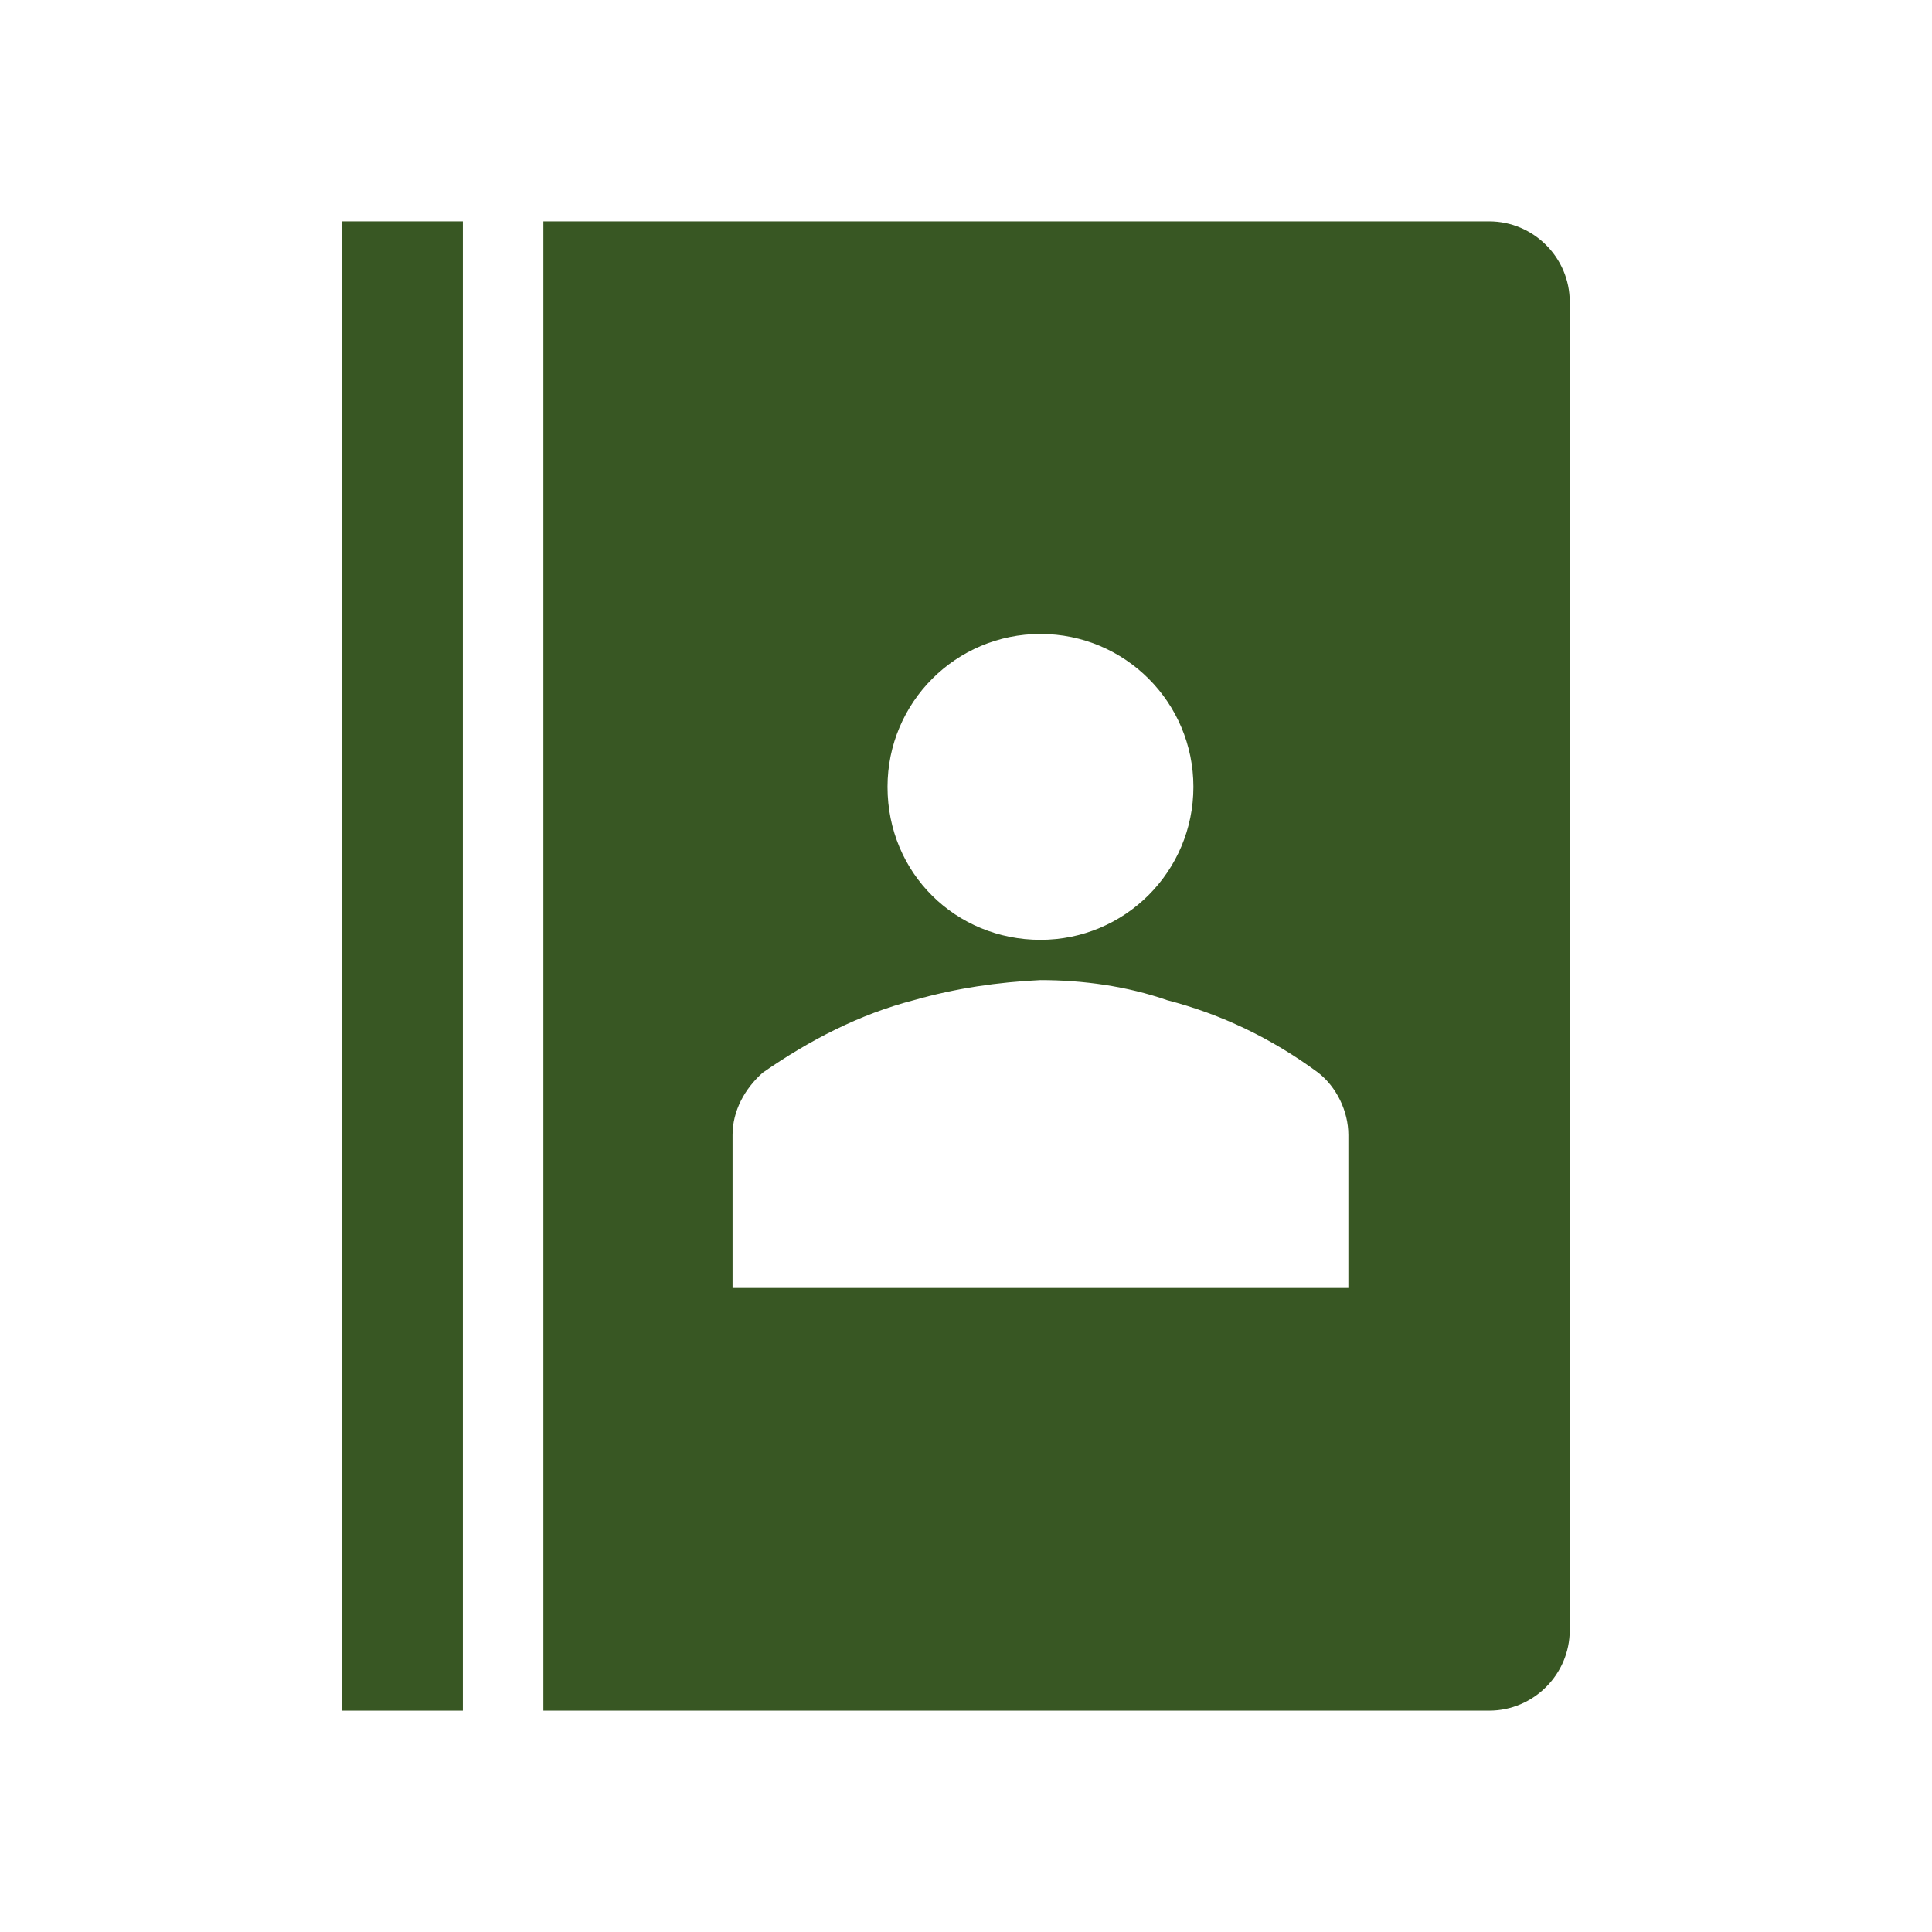 <svg width="96" height="96" xmlns="http://www.w3.org/2000/svg" xmlns:xlink="http://www.w3.org/1999/xlink" xml:space="preserve" overflow="hidden"><g transform="translate(-511 -318)"><path d="M528 329 534 329 534 403 528 403Z" fill="#385723"/><path d="M585 329 538 329 538 403 585 403C587.2 403 589 401.2 589 399L589 333C589 330.8 587.2 329 585 329ZM555.1 357.1C555.1 352.9 558.5 349.5 562.7 349.5 566.9 349.5 570.3 352.9 570.3 357.1 570.3 361.3 566.9 364.7 562.7 364.7 558.5 364.7 555.1 361.4 555.1 357.1ZM578 382 547.4 382 547.4 374.4C547.4 373.2 548 372.1 548.9 371.3 551.2 369.7 553.7 368.4 556.4 367.7 558.5 367.1 560.6 366.8 562.7 366.7 564.8 366.7 567 367 569 367.7 571.7 368.4 574.2 369.6 576.5 371.3 577.4 372 578 373.2 578 374.4L578 382Z" fill="#385723"/></g></svg>